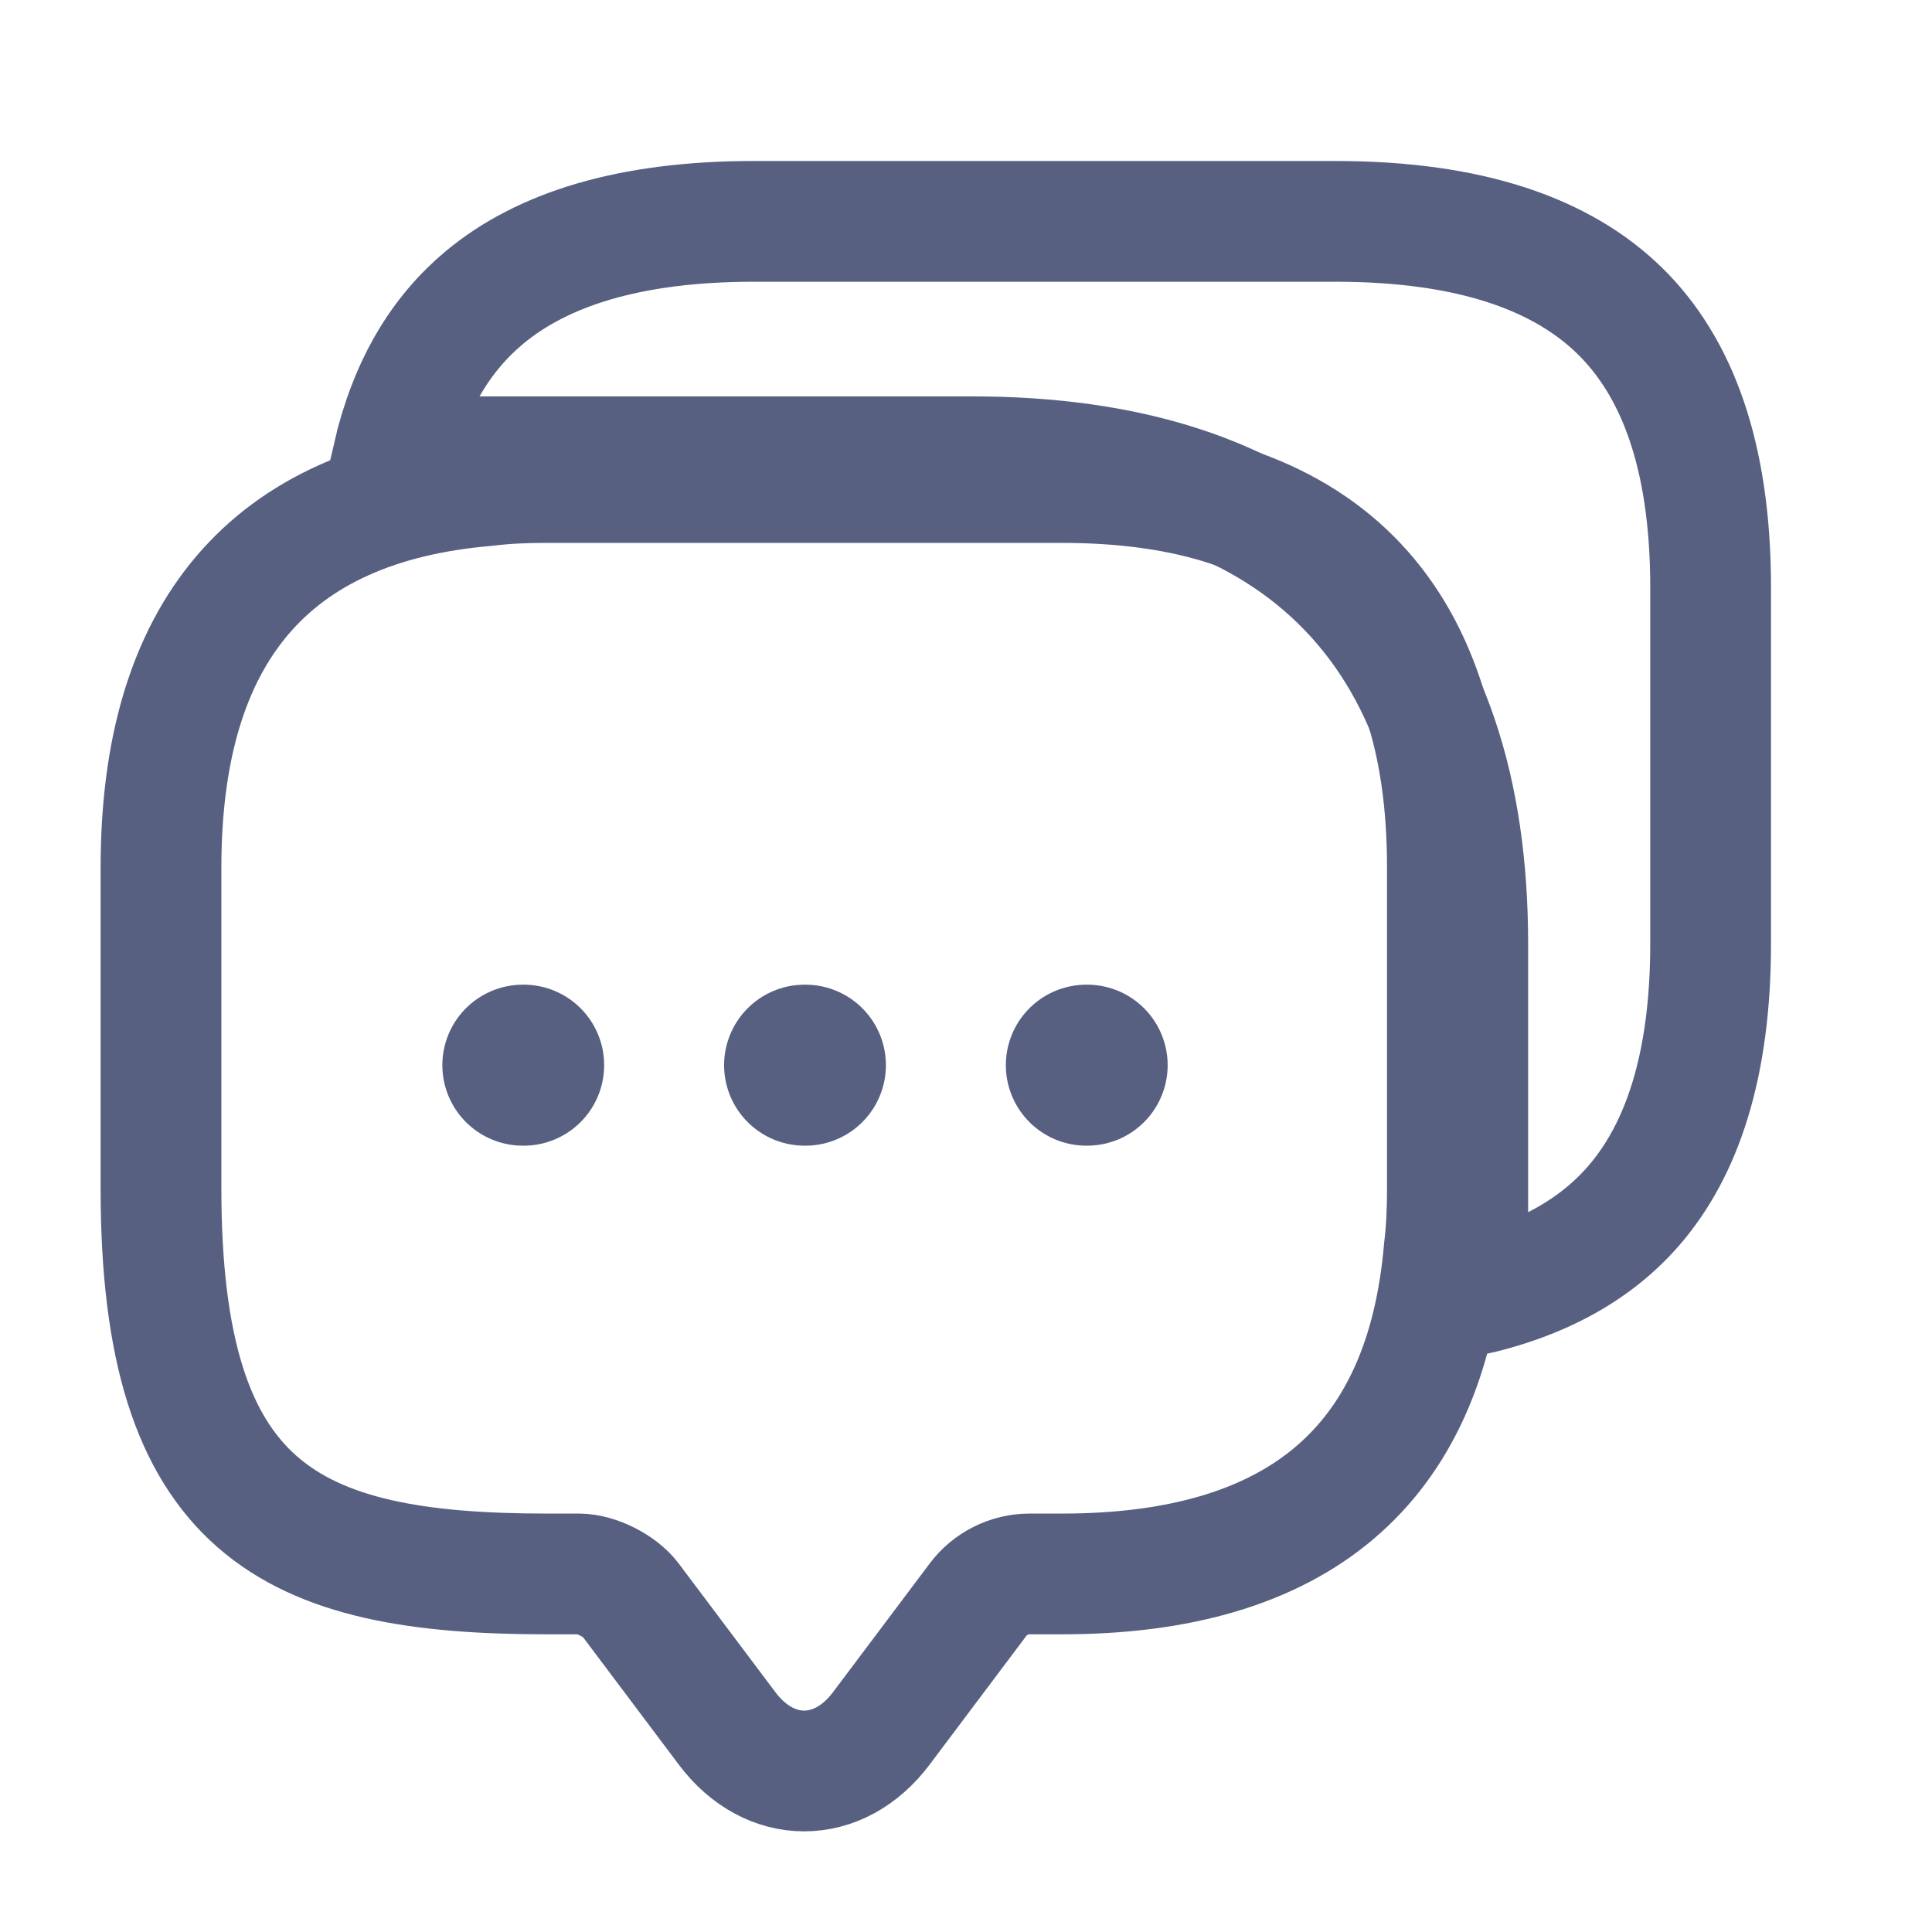 <svg width="24" height="24" viewBox="0 0 24 24" fill="none" xmlns="http://www.w3.org/2000/svg">
<path d="M21.25 7.298V11.722C21.25 13.239 20.894 14.288 20.292 14.981C19.828 15.514 19.16 15.902 18.233 16.103V11.722C18.233 9.838 17.75 8.287 16.654 7.214C15.562 6.144 13.988 5.674 12.074 5.674H4.88C5.086 4.787 5.478 4.145 6.019 3.695C6.732 3.101 7.812 2.75 9.364 2.75H16.591C18.28 2.75 19.41 3.165 20.122 3.862C20.83 4.556 21.25 5.654 21.25 7.298Z" stroke="#576081" stroke-width="1.5"/>
<path d="M17.98 10.776V14.769C17.98 15.029 17.97 15.279 17.94 15.518C17.71 18.214 16.12 19.552 13.19 19.552H12.79C12.54 19.552 12.3 19.671 12.15 19.871L10.95 21.468C10.42 22.177 9.56 22.177 9.03 21.468L7.83 19.871C7.7 19.701 7.41 19.552 7.19 19.552H6.79C3.6 19.552 2 18.763 2 14.769V10.776C2 7.851 3.35 6.263 6.04 6.034C6.28 6.004 6.53 5.994 6.79 5.994H13.19C16.38 5.994 17.98 7.591 17.98 10.776Z" stroke="#576081" stroke-width="1.5" stroke-miterlimit="10" stroke-linecap="round" stroke-linejoin="round"/>
<path d="M13.495 13.232H13.505" stroke="#576081" stroke-width="2" stroke-linecap="round" stroke-linejoin="round"/>
<path d="M9.995 13.232H10.005" stroke="#576081" stroke-width="2" stroke-linecap="round" stroke-linejoin="round"/>
<path d="M6.495 13.232H6.505" stroke="#576081" stroke-width="2" stroke-linecap="round" stroke-linejoin="round"/>
</svg>
